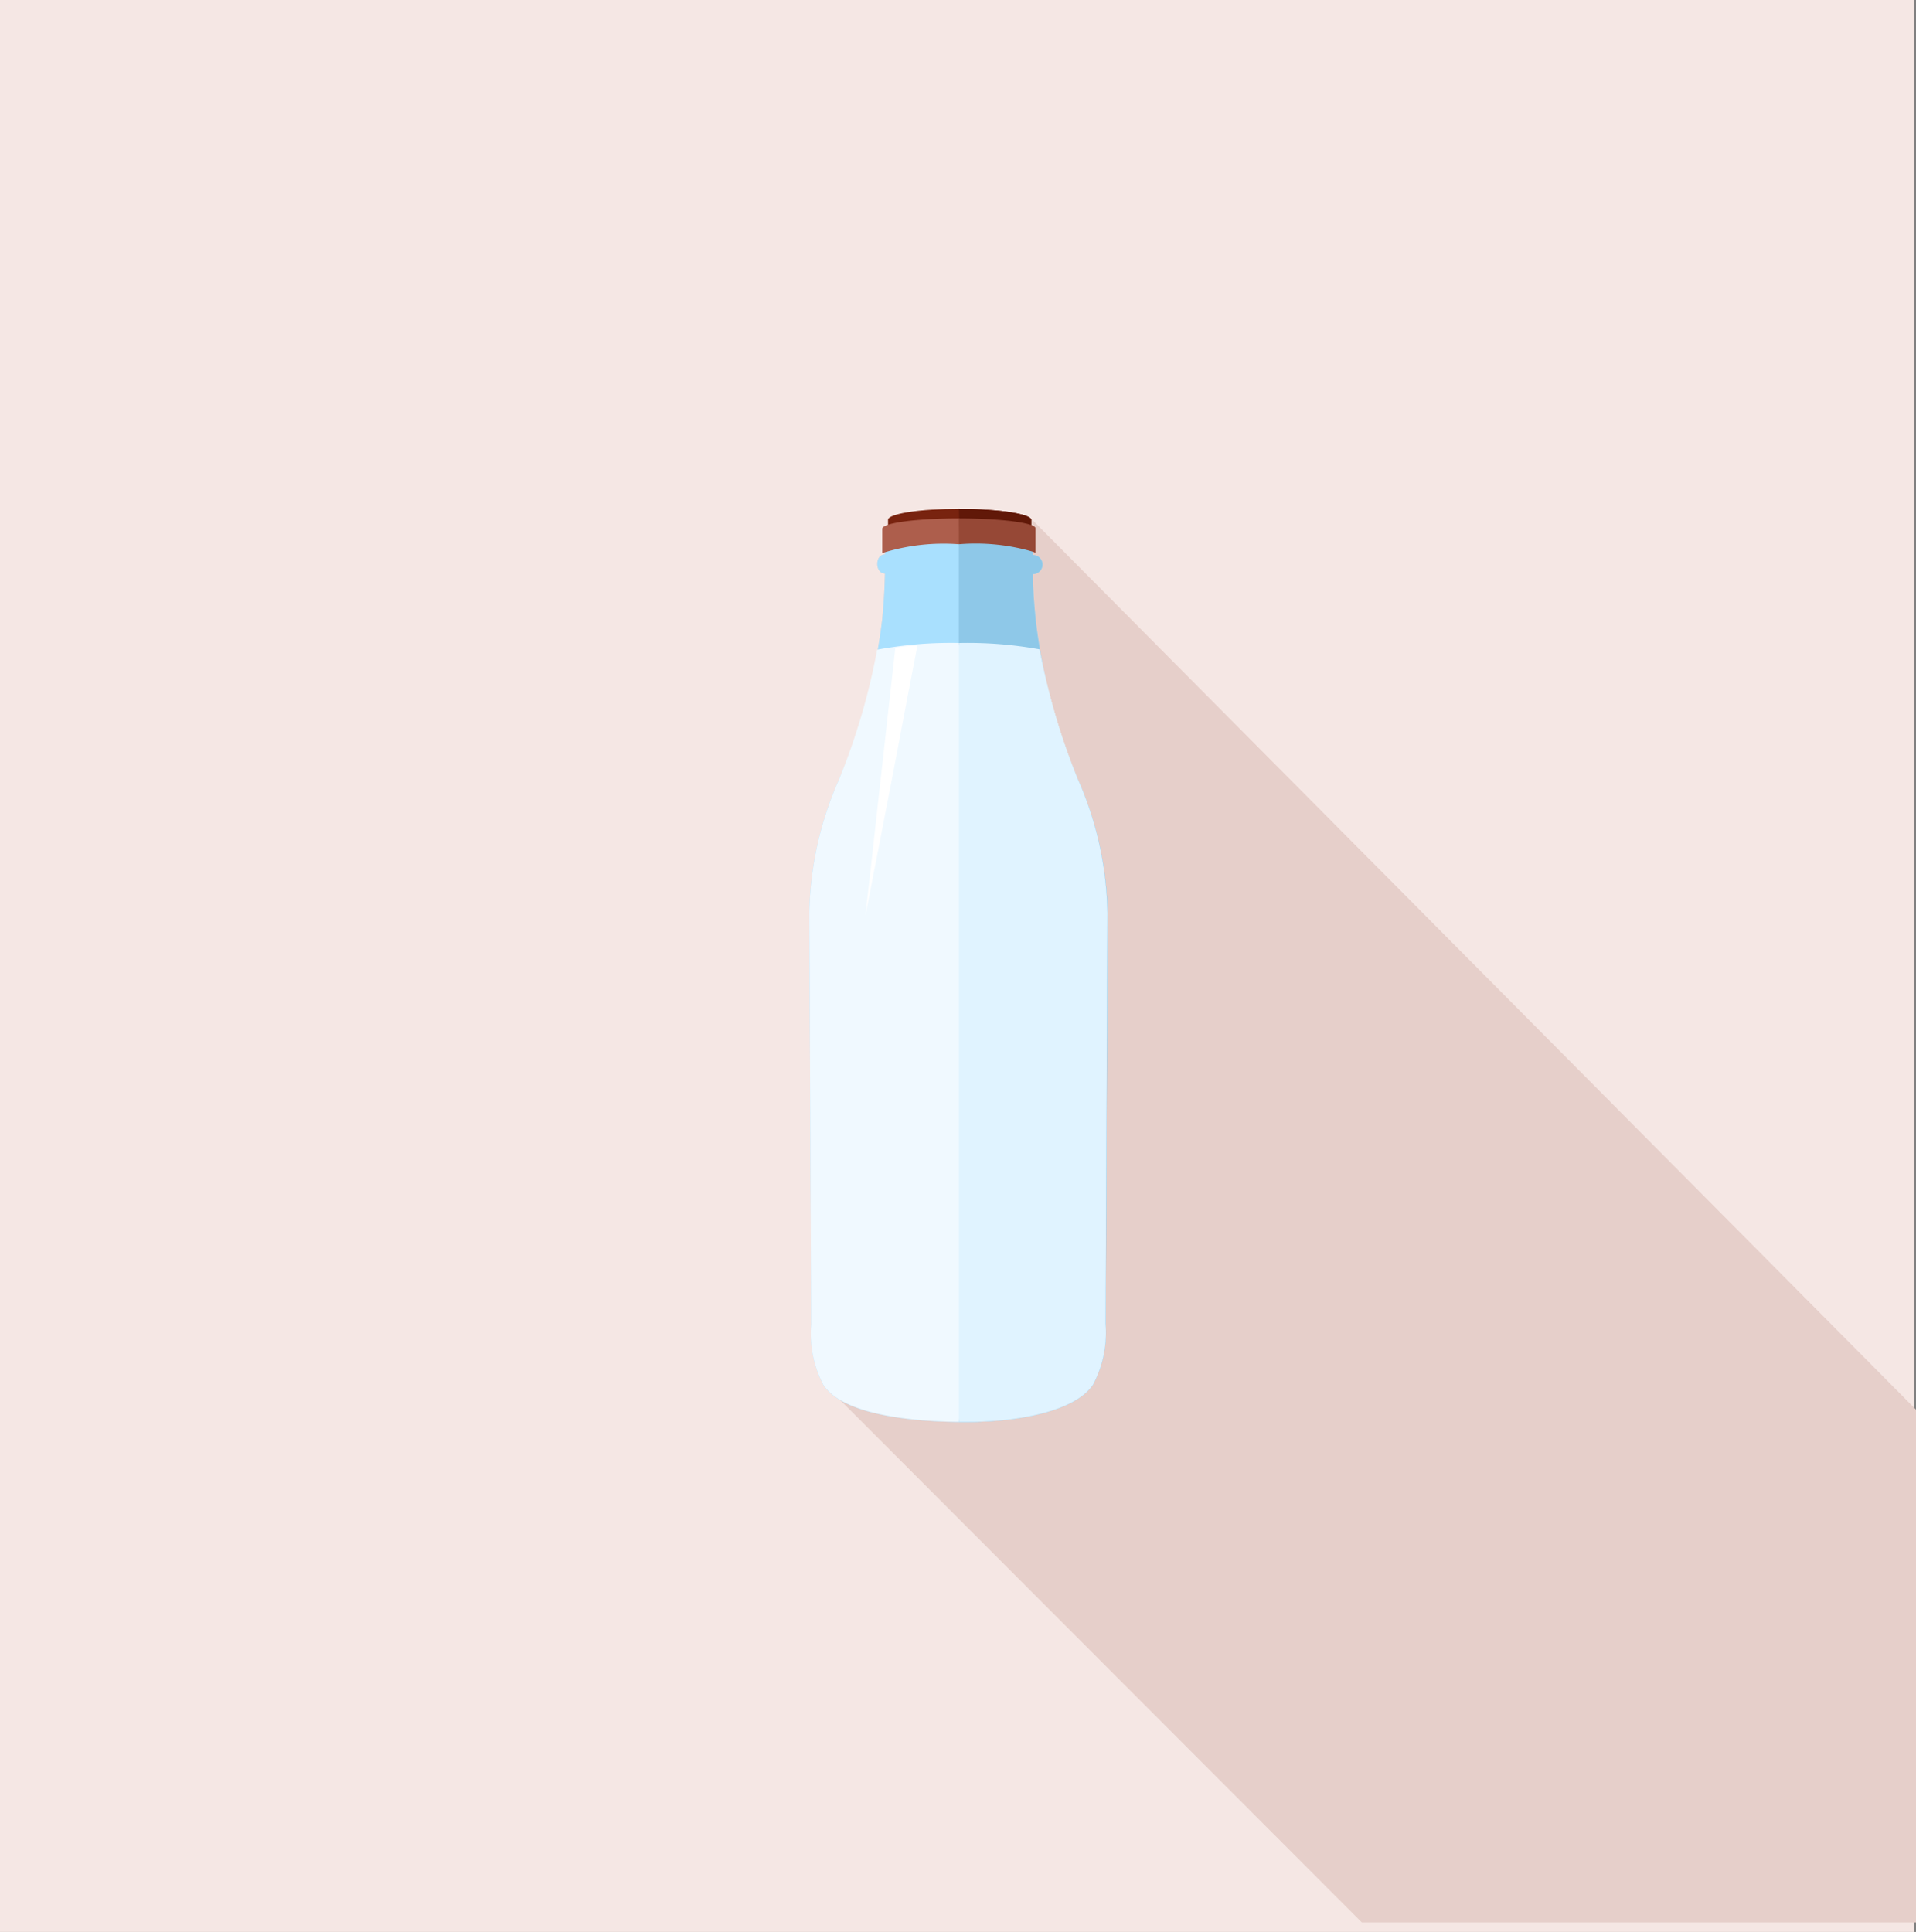 <svg xmlns="http://www.w3.org/2000/svg" width="107.104" height="108" viewBox="0 0 107.104 108"><rect x="0" y="0" width="107.104" height="108" fill="#808080" stroke="none"/><defs><style>.a{fill:#f5e7e4;}.b{fill:#e6cfca;}.b,.c,.d,.e,.f,.g,.h,.i,.j,.k{fill-rule:evenodd;}.c{fill:#a9e0fe;}.d{fill:#f0f9ff;}.e{fill:#78230f;}.f{fill:#ad5e4c;}.g{fill:#fff;}.h{fill:#8ec8e8;}.i{fill:#e0f3ff;}.j{fill:#611808;}.k{fill:#964836;}</style></defs><g transform="translate(0.097 0.463)"><rect class="a" width="107" height="108" transform="translate(-0.097 -0.463)"/><path class="b" d="M43.051,75.117a6.206,6.206,0,0,1-.674-3.381L42.27,48.793A19.2,19.2,0,0,1,43.918,41.3a32.434,32.434,0,0,0,2.343-9.01c.075-.781.128-1.605.15-2.525-.567,0-.578-1.07,0-1.07a.578.578,0,0,0,0-.193.535.535,0,0,0-.139.075h0V27.241c0-.064.107-.128.268-.182v-.31c.075-.332,1.862-.6,4.045-.6s3.97.268,4.045.6l49.416,49.758v28.667H73.067Z" transform="translate(2.962 1.832)"/><path class="c" d="M54.474,27.3l.214.214v1.145a.535.535,0,1,1,0,1.07c0,.92.075,1.744.15,2.525a32.434,32.434,0,0,0,2.376,8.989,19.2,19.2,0,0,1,1.648,7.491l-.107,22.942a6.207,6.207,0,0,1-.717,3.371c-1.017,1.52-4.366,2.14-7.683,2.076s-6.42-.6-7.384-2.076A6.206,6.206,0,0,1,42.3,71.66L42.19,48.718a19.2,19.2,0,0,1,1.648-7.491,32.434,32.434,0,0,0,2.429-9.01c.075-.781.128-1.605.15-2.525-.567,0-.578-1.07,0-1.07V27.477l.214-.214C49.723,27.2,51.371,27.2,54.474,27.3Z" transform="translate(2.956 1.907)"/><path class="d" d="M55.063,33.514A36.949,36.949,0,0,0,57.2,40.79a19.2,19.2,0,0,1,1.648,7.491l-.107,22.942a6.206,6.206,0,0,1-.706,3.4c-1.017,1.52-4.366,2.14-7.683,2.076s-6.42-.6-7.384-2.076a6.206,6.206,0,0,1-.674-3.381L42.19,48.3a19.2,19.2,0,0,1,1.648-7.491,36.95,36.95,0,0,0,2.14-7.276,22.407,22.407,0,0,1,4.569-.375A22.407,22.407,0,0,1,55.063,33.514Z" transform="translate(2.956 2.323)"/><path class="e" d="M50.259,26.15c2.14,0,3.97.268,4.045.6h0V28.2h0c-.289-.3-1.969-.535-4-.535s-3.713.235-4,.535h0V26.771h0C46.289,26.418,48.119,26.15,50.259,26.15Z" transform="translate(3.244 1.832)"/><path class="f" d="M50.28,26.65c2.333,0,4.28.246,4.28.556h0v1.348h0a11.418,11.418,0,0,0-4.28-.46,11.418,11.418,0,0,0-4.28.492h0V27.228h0C46,26.9,47.948,26.65,50.28,26.65Z" transform="translate(3.223 1.867)"/><path class="g" d="M45.12,48.389l.835-7.491.835-7.491a11.962,11.962,0,0,1,1.231-.118l-1.455,7.64Z" transform="translate(3.162 2.333)"/><path class="h" d="M53.927,27.29l.214.214v1.145a.535.535,0,1,1,0,1.07c0,.92.075,1.744.15,2.525a32.434,32.434,0,0,0,2.376,8.989,19.2,19.2,0,0,1,1.648,7.491l-.107,22.942a6.207,6.207,0,0,1-.717,3.371c-1.006,1.5-4.28,2.14-7.491,2.076L54.976,49.5,50,33.614V27.986l1.07-.4C52.2,27.59,52.376,27.247,53.927,27.29Z" transform="translate(3.504 1.912)"/><path class="i" d="M54.516,33.514a36.949,36.949,0,0,0,2.14,7.277A19.2,19.2,0,0,1,58.3,48.281L58.2,71.223a6.206,6.206,0,0,1-.706,3.4c-1.006,1.5-4.28,2.14-7.491,2.076V33.16A22.407,22.407,0,0,1,54.516,33.514Z" transform="translate(3.504 2.323)"/><path class="j" d="M50,26.15c2.14,0,3.97.268,4.045.6h0V28.2h0c-.289-.3-1.969-.535-4-.535Z" transform="translate(3.504 1.832)"/><path class="k" d="M50,26.65c2.333,0,4.28.246,4.28.556h0v1.348h0a11.418,11.418,0,0,0-4.28-.46Z" transform="translate(3.504 1.867)"/></g></svg>
